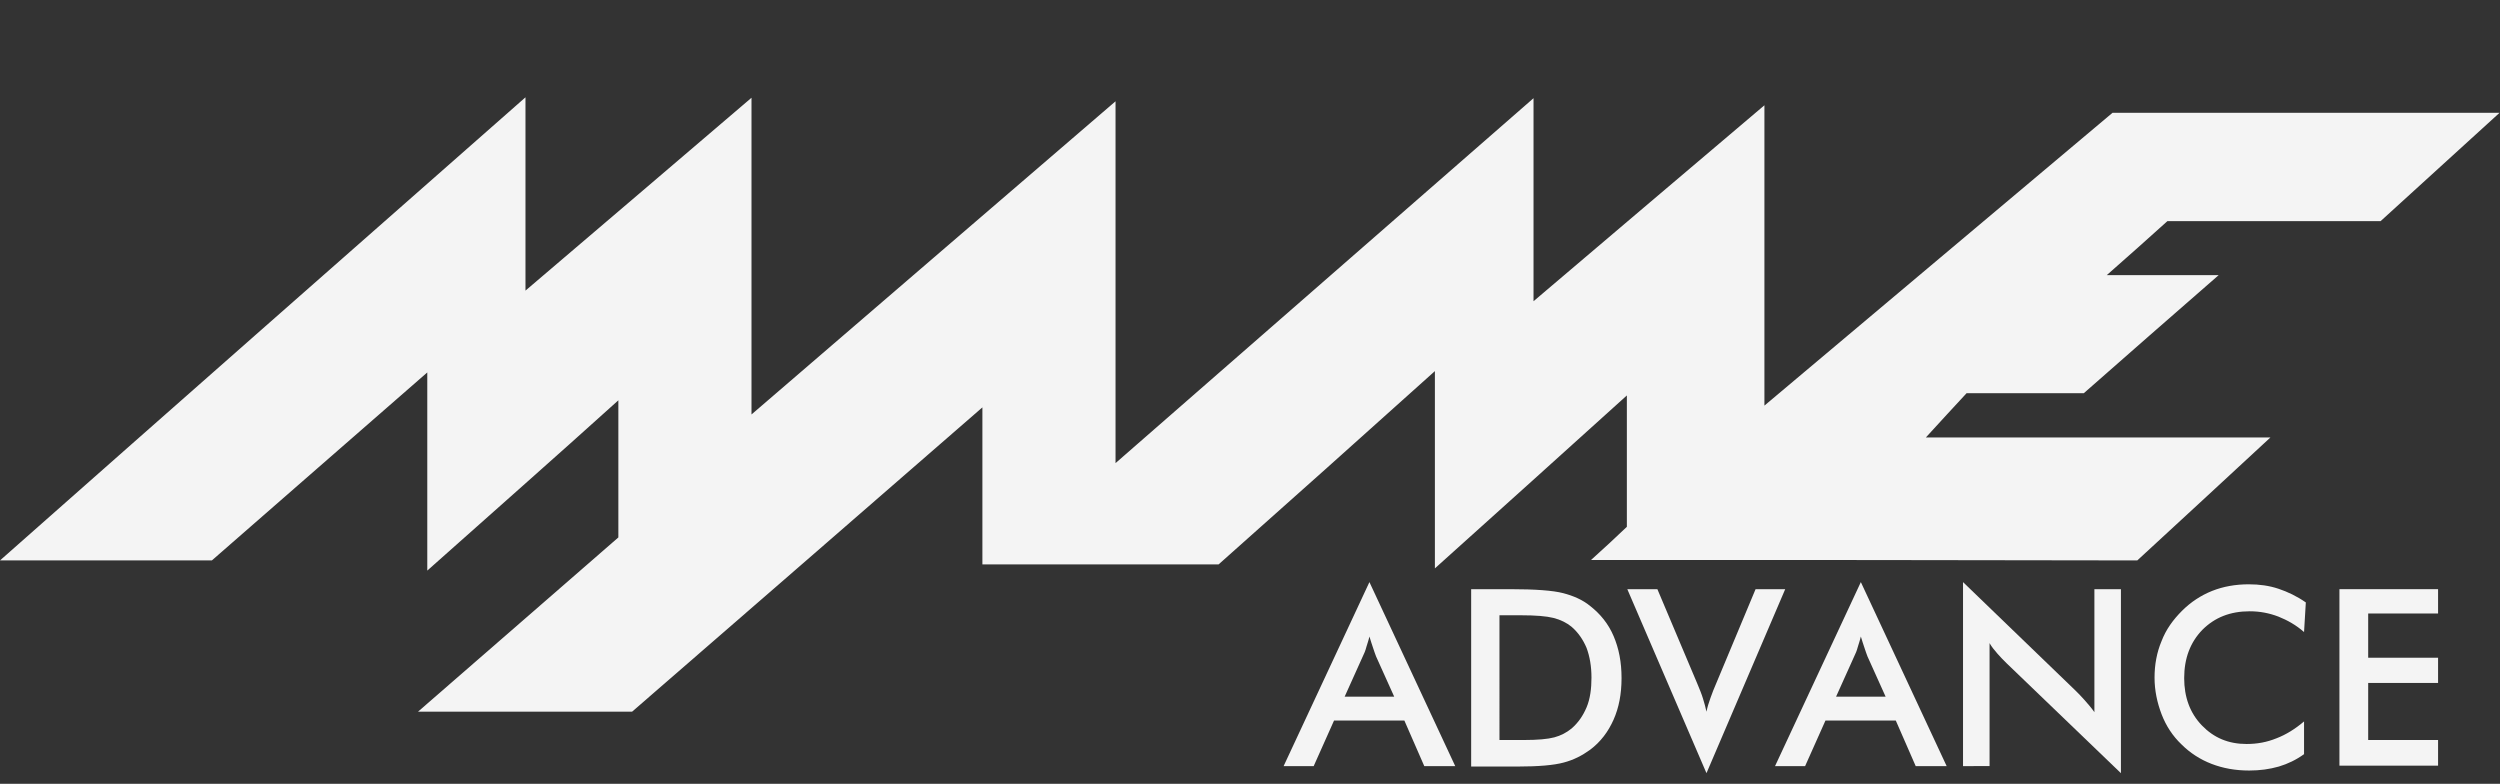 <?xml version="1.0" encoding="utf-8"?>
<!-- Generator: Adobe Illustrator 24.0.1, SVG Export Plug-In . SVG Version: 6.00 Build 0)  -->
<svg version="1.1" id="레이어_1" xmlns="http://www.w3.org/2000/svg" xmlns:xlink="http://www.w3.org/1999/xlink" x="0px"
	 y="0px" viewBox="0 0 565.2 177.2" style="enable-background:new 0 0 565.2 177.2;" xml:space="preserve">
<rect x="0" y="0" width="565.2" height="177.2" fill="#333333" stroke="none"/>
<g>
	<path style="fill:#F4F4F4;" d="M359.7,126.6c3.1-2.8,5.6-5.1,8.1-7.5c0-9.7,0-19.3,0-29.7c-14.5,13.1-28.7,25.9-43.4,39.1
		c0-15.6,0-29,0-44.6c-16.8,15.1-32.8,29.4-48.9,43.7c-17.7,0-35.3,0-53.4,0c0-11.6,0-23,0-35.5c-26.8,23.3-52.9,46-79.2,68.8
		c-16.1,0-31.3,0-48.4,0c15.5-13.5,30.4-26.4,45.3-39.4c0-10.1,0-20.2,0-31c-14.4,13-28.6,25.5-43.2,38.5c0-15,0-29.3,0-44.8
		c-16.7,14.6-32.7,28.5-48.7,42.5c-15.6,0-31.3,0-47.9,0C39.7,91.6,78.8,57.2,118.8,22c0,14.9,0,28.7,0,43.7
		c17.5-14.9,34-29,51.1-43.6c0,24.1,0,47.5,0,71.6c27.8-23.9,54.7-47.1,82.3-70.8c0,27.2,0,53.9,0,81.8
		C283.9,77,315,49.9,346.7,22.2c0,15.4,0,30.4,0,45.9c17.8-15.1,34.7-29.5,52.2-44.3c0,22.7,0,44.8,0,67.9
		c26.7-22.5,52.7-44.3,78.7-66.2c28.8,0,57.7,0,87.5,0c-9.3,8.5-18,16.4-26.9,24.5c-15.6,0-32.4,0-48.2,0
		c-4.3,3.9-8.6,7.7-13.7,12.2c8.8,0,16.4,0,25.3,0c-10.8,9.4-20.6,18-30.5,26.7c-8.7,0-18.3,0-26.5,0c-2.9,3.1-5.8,6.3-9.2,10
		c23.7,0,51.2,0,77.9,0c-10.6,9.8-20.3,18.8-30.1,27.8C442.4,126.6,401.5,126.6,359.7,126.6z"/>
</g>
<g>
	<path style="fill:#F4F4F4;" d="M322,173.2l-4.5-10.3h-15.9l-4.6,10.3h-6.8l19.4-41.6l19.4,41.6H322z M304,157.5h11.2l-4.1-9.1
		c-0.2-0.6-0.5-1.3-0.7-2c-0.3-0.8-0.5-1.6-0.8-2.5c-0.2,0.9-0.5,1.7-0.7,2.4c-0.2,0.8-0.5,1.5-0.8,2.1L304,157.5z"/>
	<path style="fill:#F4F4F4;" d="M332.6,173.2v-40h8.8c5.7,0,9.7,0.3,12,0.9s4.4,1.5,6.1,2.9c2.3,1.8,4.1,4,5.3,6.8
		c1.2,2.8,1.8,5.9,1.8,9.5s-0.6,6.7-1.8,9.4c-1.2,2.7-2.9,5-5.3,6.8c-1.8,1.3-3.7,2.3-6,2.9c-2.2,0.6-5.7,0.9-10.4,0.9h-1.8H332.6z
		 M339.1,167.3h5.5c3,0,5.3-0.2,6.8-0.6c1.5-0.4,2.8-1.1,3.9-2c1.5-1.3,2.6-2.9,3.4-4.8c0.8-1.9,1.1-4.2,1.1-6.7
		c0-2.6-0.4-4.8-1.1-6.7c-0.8-1.9-1.9-3.5-3.4-4.8c-1.1-0.9-2.5-1.6-4.1-2c-1.6-0.4-4-0.6-7.4-0.6h-2.4h-2.4V167.3z"/>
	<path style="fill:#F4F4F4;" d="M385.8,174.8l-17.9-41.6h6.8l9,21.3c0.5,1.2,1,2.4,1.3,3.4c0.3,1,0.6,2,0.8,3c0.2-1,0.5-2,0.9-3.1
		c0.4-1.1,0.8-2.2,1.3-3.3l8.9-21.3h6.7L385.8,174.8z"/>
	<path style="fill:#F4F4F4;" d="M433.1,173.2l-4.5-10.3h-15.9l-4.6,10.3h-6.8l19.4-41.6l19.4,41.6H433.1z M415.1,157.5h11.2
		l-4.1-9.1c-0.2-0.6-0.5-1.3-0.7-2c-0.3-0.8-0.5-1.6-0.8-2.5c-0.2,0.9-0.5,1.7-0.7,2.4c-0.2,0.8-0.5,1.5-0.8,2.1L415.1,157.5z"/>
	<path style="fill:#F4F4F4;" d="M443.8,173.2v-41.6l25.4,24.5c0.7,0.7,1.4,1.4,2.1,2.2c0.7,0.8,1.5,1.7,2.2,2.7v-27.8h6v41.6
		l-25.9-24.9c-0.7-0.7-1.4-1.4-2-2.1c-0.6-0.7-1.3-1.5-1.8-2.4v27.8H443.8z"/>
	<path style="fill:#F4F4F4;" d="M520.9,142.9c-1.8-1.6-3.8-2.7-5.8-3.5c-2.1-0.8-4.2-1.2-6.5-1.2c-4.4,0-7.9,1.4-10.7,4.2
		c-2.7,2.8-4.1,6.4-4.1,10.9c0,4.3,1.3,7.9,4,10.7c2.7,2.8,6,4.2,10.1,4.2c2.4,0,4.6-0.4,6.8-1.3c2.1-0.8,4.2-2.1,6.2-3.8v7.4
		c-1.8,1.3-3.7,2.2-5.7,2.8c-2.1,0.6-4.3,0.9-6.7,0.9c-3.1,0-5.9-0.5-8.5-1.5c-2.6-1-4.9-2.5-6.8-4.4c-2-1.9-3.5-4.2-4.5-6.8
		c-1-2.6-1.6-5.4-1.6-8.3c0-2.9,0.5-5.7,1.6-8.3c1-2.6,2.6-4.8,4.6-6.8c2-2,4.3-3.5,6.8-4.5s5.3-1.5,8.3-1.5c2.4,0,4.6,0.3,6.7,1
		s4.2,1.7,6.2,3.1L520.9,142.9z"/>
	<path style="fill:#F4F4F4;" d="M528.9,173.2v-40h22.3v5.5h-15.8v10h15.8v5.7h-15.8v12.9h15.8v5.8H528.9z"/>
</g>
</svg>
